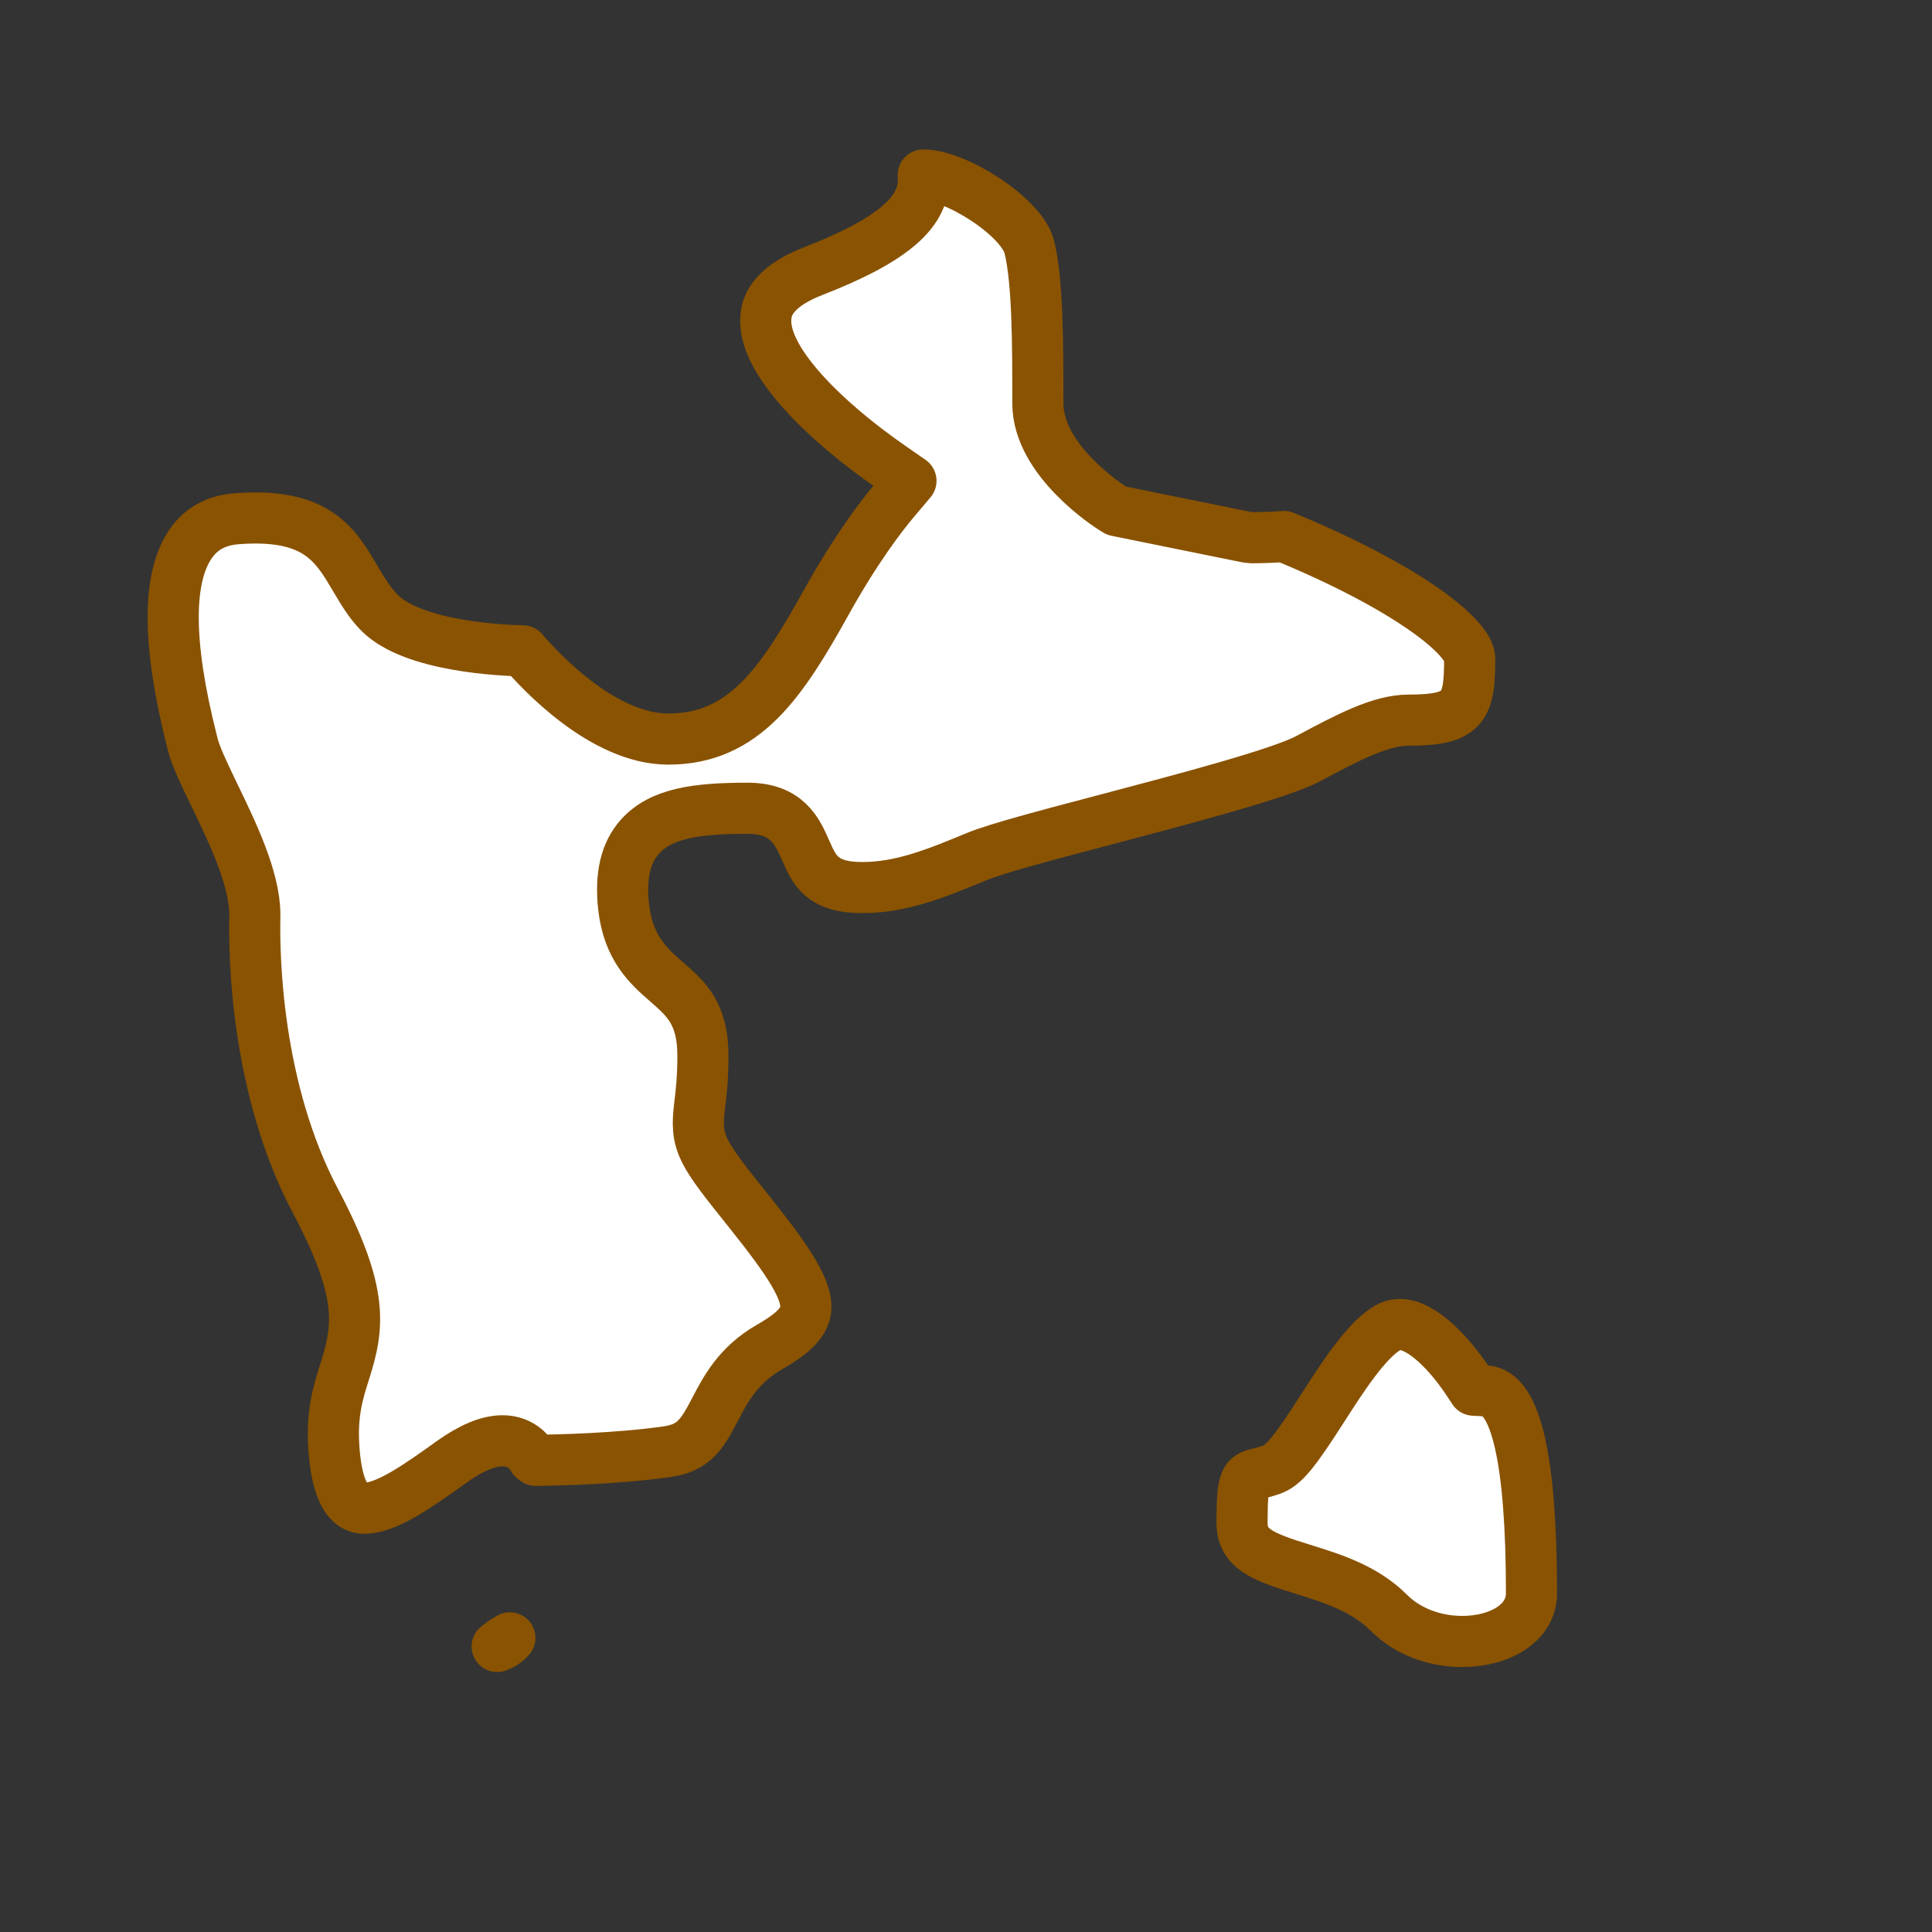 <?xml version='1.0' encoding='UTF-8'?>
<svg xmlns="http://www.w3.org/2000/svg" id="r" data-name="Guadeloupe" viewBox="0 0 453.54 453.54">
  <rect x="0" y="0" width="453.54" height="453.54" fill="#333333" stroke="none"/>
  <defs>
    <style>
      .am {
        fill: #fff;
        stroke: #8A5301;
        stroke-linecap: round;
        stroke-linejoin: round;
        stroke-width: 12px;
      }
    </style>
  </defs>
  <path class="am" d="M345.02,154.69c0-5.27-15.28-17.1-43.61-28.75-2.48.19-5.01.29-7.54.29l-1.1-.11-30.68-6.23-.85-.53c-.72-.45-17.6-11.19-17.6-24.64s0-28.7-2-36.72c-1.78-7.13-17.3-16.91-24.73-16.91-.06,0-.12,0-.18,0,.78,8.47-6.98,15.23-25.91,22.59-10.35,4.03-10.85,9.04-11.02,10.68-1.03,10.26,14.35,24.84,29.09,35.07l4.96,3.45-3.9,4.62c-2.94,3.49-8.93,11.22-15.93,23.81-10.48,18.85-19.27,32.19-37.13,32.19-15.3,0-30.08-15.95-34.15-20.71-4.98-.1-25.71-1.01-33.63-8.92-2.29-2.29-3.96-5.11-5.57-7.83l-.12-.2c-4.32-7.34-8.39-14.25-23.49-14.25-1.34,0-2.77.06-4.24.17-4.78.36-8.29,2.21-10.76,5.66-5.74,7.97-5.69,23.63.12,46.54l.23.89c.67,2.72,2.72,6.97,4.89,11.48l.19.39c4.21,8.7,9.46,19.55,9.46,27.98v.54c-.2,8.98.26,40.32,14.23,66.69,11.42,21.6,10.21,29.54,6.86,40.07-1.57,4.95-3.2,10.07-2.47,18.73,1.1,13.32,5.71,13.32,7.22,13.32,5.17,0,12.85-5.49,20.27-10.8,4.75-3.39,8.68-5.02,12.04-5.02,3.13,0,5.75,1.54,7.15,4.08l.62.51c5.11-.06,19.2-.37,30.84-2.03,6.3-.9,8.2-4.03,11.28-9.93,2.42-4.65,5.44-10.43,12.74-14.62,3.82-2.19,7.81-4.89,8.47-8.32.9-4.73-3.96-11.91-13.23-23.51-11.26-14.09-12.71-15.9-11.59-24.99.32-2.58.76-6.11.76-11.58,0-9.91-3.91-13.32-8.45-17.28-4.26-3.73-9.08-7.96-10.16-17.65-.81-7.3.44-12.69,3.81-16.48,4.98-5.57,13.37-6.69,25.3-6.69,9.26,0,11.66,5.45,13.59,9.83,2.08,4.74,3.86,8.79,13.3,8.79s17.83-3.54,26.92-7.29c4.66-1.92,16.54-5.06,30.29-8.68,18.27-4.82,41.01-10.82,47.5-14.3l.22-.12c8.97-4.79,16.72-8.92,23.36-8.92,12.91,0,14.32-2.9,14.32-14.33Z"/>
  <path class="am" d="M348.72,326.5l-2.76-.15-1.53-2.31c-4.01-6.05-10.55-13.11-15.81-13.11-1.05,0-2.02.28-2.99.85-5.04,3.04-10.65,11.79-15.16,18.82-6.77,10.59-9.14,13.43-12.1,14.46-1.11.37-2.05.64-2.91.83-3.11.81-3.89,1.01-3.89,11.55,0,5.96,4.34,7.91,14.25,10.94,6.87,2.13,14.51,4.49,20.28,10.28,4.25,4.24,10.5,6.68,17.16,6.68,4.5,0,8.63-1.13,11.65-3.17,2.09-1.43,4.61-4.02,4.61-8.16,0-31.14-3.63-47.12-10.79-47.5Z"/>
  <path class="am" d="M119.69,384.5c-1.05.58-2.09,1.26-2.98,2.02.73-.27,1.39-.61,1.95-1.05.37-.28.71-.61,1.03-.98Z"/>
</svg>
